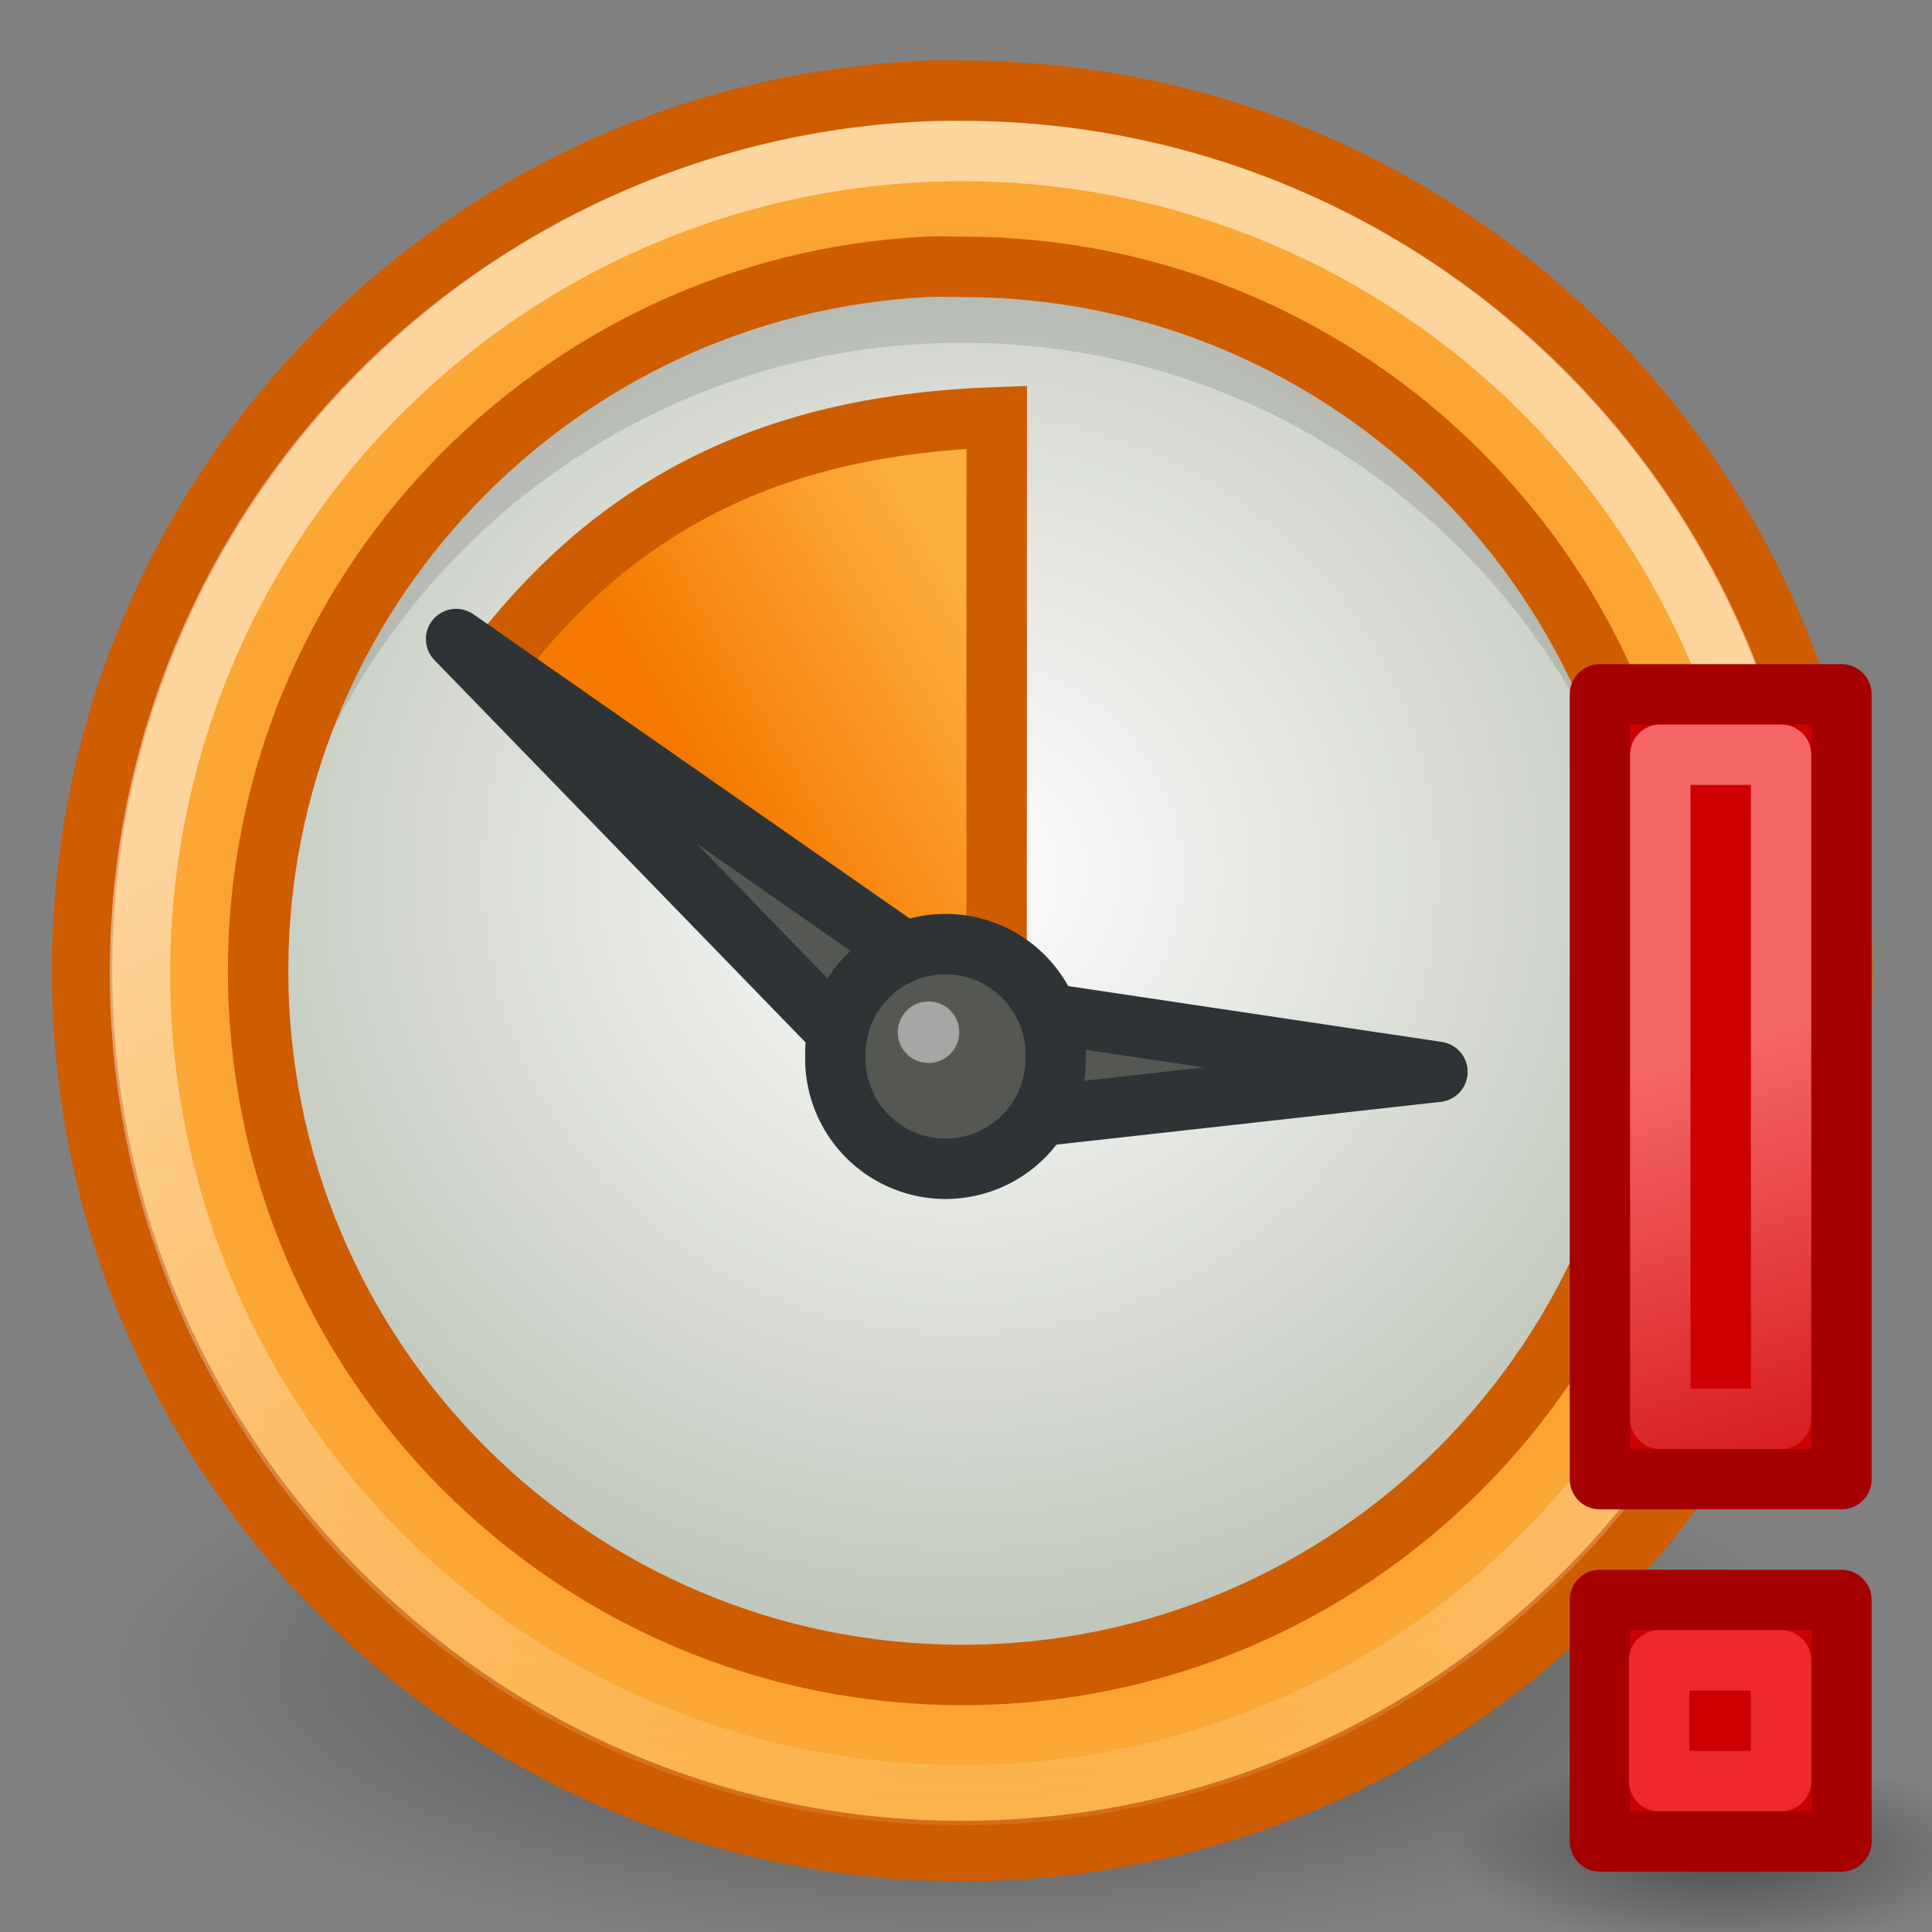 <?xml version="1.0" encoding="UTF-8" standalone="no"?>
<!-- Created with Inkscape (http://www.inkscape.org/) -->
<svg
   xmlns:dc="http://purl.org/dc/elements/1.1/"
   xmlns:cc="http://web.resource.org/cc/"
   xmlns:rdf="http://www.w3.org/1999/02/22-rdf-syntax-ns#"
   xmlns:svg="http://www.w3.org/2000/svg"
   xmlns="http://www.w3.org/2000/svg"
   xmlns:xlink="http://www.w3.org/1999/xlink"
   xmlns:sodipodi="http://sodipodi.sourceforge.net/DTD/sodipodi-0.dtd"
   xmlns:inkscape="http://www.inkscape.org/namespaces/inkscape"
   width="32"
   height="32"
   id="svg1307"
   sodipodi:version="0.32"
   inkscape:version="0.45.1"
   version="1.0"
   sodipodi:docbase="/home/lapo/Icone/gnome-icon-theme/32x32/status"
   sodipodi:docname="appointment-missed.svg"
   inkscape:output_extension="org.inkscape.output.svg.inkscape">
  <rect width="100%" height="100%" fill="#808080" stroke="none"/>
  <sodipodi:namedview
     inkscape:cy="2.7851206"
     inkscape:cx="29.835362"
     inkscape:zoom="1"
     inkscape:window-height="974"
     inkscape:window-width="1070"
     inkscape:pageshadow="2"
     inkscape:pageopacity="0.0"
     guidetolerance="10.0"
     gridtolerance="10.0"
     objecttolerance="10.0"
     borderopacity="1.0"
     bordercolor="#666666"
     pagecolor="#ffffff"
     id="base"
     showgrid="false"
     inkscape:showpageshadow="false"
     inkscape:window-x="68"
     inkscape:window-y="24"
     inkscape:current-layer="layer1"
     showborder="false"
     width="32px"
     height="32px" />
  <defs
     id="defs1309">
    <linearGradient
       inkscape:collect="always"
       xlink:href="#linearGradient2810"
       id="linearGradient12643"
       gradientUnits="userSpaceOnUse"
       gradientTransform="matrix(0.798,0,0,0.849,-5.127,-10.291)"
       x1="39.108"
       y1="30.992"
       x2="42.517"
       y2="41.867" />
    <linearGradient
       id="linearGradient12604">
      <stop
         style="stop-color:#cc0000;stop-opacity:1;"
         offset="0"
         id="stop12606" />
      <stop
         style="stop-color:#ef2929;stop-opacity:1"
         offset="1"
         id="stop12608" />
    </linearGradient>
    <linearGradient
       inkscape:collect="always"
       xlink:href="#linearGradient12604"
       id="linearGradient12641"
       gradientUnits="userSpaceOnUse"
       gradientTransform="matrix(0.873,0,0,-0.873,-8.235,-43.012)"
       x1="41.966"
       y1="26.875"
       x2="41.966"
       y2="38.378" />
    <linearGradient
       inkscape:collect="always"
       id="linearGradient7374">
      <stop
         style="stop-color:#000000;stop-opacity:1;"
         offset="0"
         id="stop7376" />
      <stop
         style="stop-color:#000000;stop-opacity:0;"
         offset="1"
         id="stop7378" />
    </linearGradient>
    <linearGradient
       inkscape:collect="always"
       id="linearGradient2810">
      <stop
         style="stop-color:#f56767;stop-opacity:1;"
         offset="0"
         id="stop2812" />
      <stop
         style="stop-color:#f56767;stop-opacity:0;"
         offset="1"
         id="stop2814" />
    </linearGradient>
    <linearGradient
       inkscape:collect="always"
       xlink:href="#linearGradient2810"
       id="linearGradient2816"
       x1="39.108"
       y1="30.992"
       x2="42.517"
       y2="41.867"
       gradientUnits="userSpaceOnUse" />
    <linearGradient
       inkscape:collect="always"
       id="linearGradient6917">
      <stop
         style="stop-color:#000000;stop-opacity:1;"
         offset="0"
         id="stop6919" />
      <stop
         style="stop-color:#000000;stop-opacity:0;"
         offset="1"
         id="stop6921" />
    </linearGradient>
    <linearGradient
       inkscape:collect="always"
       id="linearGradient2789">
      <stop
         style="stop-color:white;stop-opacity:1;"
         offset="0"
         id="stop2791" />
      <stop
         style="stop-color:white;stop-opacity:0;"
         offset="1"
         id="stop2793" />
    </linearGradient>
    <linearGradient
       id="linearGradient2322">
      <stop
         style="stop-color:white;stop-opacity:1;"
         offset="0"
         id="stop2324" />
      <stop
         style="stop-color:#c1c7bc;stop-opacity:1;"
         offset="1"
         id="stop2326" />
    </linearGradient>
    <linearGradient
       id="linearGradient2276">
      <stop
         style="stop-color:#f57900;stop-opacity:1;"
         offset="0"
         id="stop2278" />
      <stop
         style="stop-color:#fcaf3e;stop-opacity:1;"
         offset="1"
         id="stop2280" />
    </linearGradient>
    <radialGradient
       inkscape:collect="always"
       xlink:href="#linearGradient2276"
       id="radialGradient2284"
       cx="10.5"
       cy="10.499"
       fx="10.5"
       fy="10.499"
       r="10.496"
       gradientTransform="matrix(2.147,4.691471e-7,-4.692465e-7,2.147,1.426,0.431)"
       gradientUnits="userSpaceOnUse" />
    <linearGradient
       inkscape:collect="always"
       xlink:href="#linearGradient2276"
       id="linearGradient2296"
       x1="7.274"
       y1="7.135"
       x2="9.814"
       y2="5.659"
       gradientUnits="userSpaceOnUse"
       gradientTransform="matrix(2.685,0,0,2.674,-3.484,-3.529)" />
    <linearGradient
       inkscape:collect="always"
       xlink:href="#linearGradient2789"
       id="linearGradient2797"
       x1="25.594"
       y1="20.927"
       x2="26.14"
       y2="51.027"
       gradientUnits="userSpaceOnUse" />
    <radialGradient
       inkscape:collect="always"
       xlink:href="#linearGradient2322"
       id="radialGradient2806"
       cx="10.783"
       cy="15.491"
       fx="10.783"
       fy="15.491"
       r="17.709"
       gradientTransform="matrix(0.404,0,0,0.428,4.301,2.477)"
       gradientUnits="userSpaceOnUse" />
    <radialGradient
       inkscape:collect="always"
       xlink:href="#linearGradient6917"
       id="radialGradient6923"
       cx="16"
       cy="27.875"
       fx="16"
       fy="27.875"
       r="12.125"
       gradientTransform="matrix(1,0,0,0.289,0,19.829)"
       gradientUnits="userSpaceOnUse" />
    <radialGradient
       inkscape:collect="always"
       xlink:href="#linearGradient7374"
       id="radialGradient7380"
       cx="43.062"
       cy="45.844"
       fx="43.062"
       fy="45.844"
       r="4.062"
       gradientTransform="matrix(1,0,0,0.438,0,25.743)"
       gradientUnits="userSpaceOnUse" />
  </defs>
  <sodipodi:namedview
     id="namedview25"
     pagecolor="#ffffff"
     bordercolor="#666666"
     borderopacity="1.0"
     inkscape:pageopacity="0.0"
     inkscape:pageshadow="2"
     inkscape:zoom="5.598901"
     inkscape:cx="33.956881"
     inkscape:cy="16"
     inkscape:current-layer="layer1"
     showgrid="true"
     inkscape:grid-bbox="true"
     inkscape:document-units="px"
     inkscape:window-width="736"
     inkscape:window-height="928"
     inkscape:window-x="198"
     inkscape:window-y="12" />
  <g
     id="layer1"
     inkscape:label="Layer 1"
     inkscape:groupmode="layer">
    <path
       sodipodi:type="arc"
       style="opacity:0.4;fill:url(#radialGradient7380);fill-opacity:1;fill-rule:evenodd;stroke:none;stroke-width:1.5;stroke-linecap:square;stroke-linejoin:miter;stroke-miterlimit:4;stroke-dasharray:none;stroke-dashoffset:0.7;stroke-opacity:1"
       id="path6395"
       sodipodi:cx="43.0625"
       sodipodi:cy="45.84375"
       sodipodi:rx="4.0625"
       sodipodi:ry="1.78125"
       d="M 47.125 45.844 A 4.062 1.781 0 1 1  39,45.844 A 4.062 1.781 0 1 1  47.125 45.844 z"
       transform="matrix(1.108,0,0,0.909,-19.2,-10.974)" />
    <g
       id="g5948"
       transform="matrix(0.679,0,0,0.679,-0.338,0.481)">
      <path
         transform="matrix(1.732,0,0,2,-3.711,-15.75)"
         d="M 28.125 27.875 A 12.125 3.5 0 1 1  3.875,27.875 A 12.125 3.5 0 1 1  28.125 27.875 z"
         sodipodi:ry="3.5"
         sodipodi:rx="12.125"
         sodipodi:cy="27.875"
         sodipodi:cx="16"
         id="path4491"
         style="opacity:0.4;color:#000000;fill:url(#radialGradient6923);fill-opacity:1;fill-rule:nonzero;stroke:none;stroke-width:1;stroke-linecap:butt;stroke-linejoin:miter;marker:none;marker-start:none;marker-mid:none;marker-end:none;stroke-miterlimit:4;stroke-dasharray:none;stroke-dashoffset:0;stroke-opacity:1;visibility:visible;display:inline;overflow:visible"
         sodipodi:type="arc" />
      <path
         transform="matrix(2.711,0,0,2.465,0.448,-1.842)"
         d="M 15.092 10.078 A 6.43 7.1 0 1 1  2.233,10.078 A 6.43 7.1 0 1 1  15.092 10.078 z"
         sodipodi:ry="7.0996075"
         sodipodi:rx="6.4298334"
         sodipodi:cy="10.078017"
         sodipodi:cx="8.6624146"
         id="path2286"
         style="opacity:1;fill:url(#radialGradient2806);fill-opacity:1;stroke:#babdb6;stroke-width:0.57;stroke-linecap:round;stroke-linejoin:round;stroke-miterlimit:4;stroke-dasharray:none;stroke-opacity:1"
         sodipodi:type="arc" />
      <path
         id="path2799"
         d="M 23.969,5.339 C 14.464,5.339 6.75,13.022 6.75,22.527 C 6.75,22.912 6.788,23.304 6.812,23.683 C 7.413,14.723 14.857,7.652 23.969,7.652 C 33.081,7.652 40.525,14.723 41.125,23.683 C 41.15,23.304 41.188,22.912 41.188,22.527 C 41.188,13.022 33.473,5.339 23.969,5.339 z "
         style="opacity:0.119;fill:#000000;fill-opacity:1;stroke:none;stroke-width:1;stroke-linecap:round;stroke-linejoin:round;stroke-miterlimit:4;stroke-dasharray:none;stroke-opacity:1" />
      <path
         id="path1391"
         d="M 23.166,1.507 C 11.703,1.943 2.5,11.407 2.5,22.975 C 2.5,34.821 12.124,44.444 23.971,44.444 C 35.818,44.444 45.442,34.821 45.442,22.975 C 45.442,11.13 35.818,1.507 23.971,1.507 C 23.693,1.507 23.441,1.496 23.166,1.507 z M 23.099,5.801 C 23.391,5.786 23.674,5.801 23.971,5.801 C 33.457,5.801 41.148,13.498 41.148,22.975 C 41.148,32.452 33.457,40.15 23.971,40.15 C 14.485,40.15 6.794,32.452 6.794,22.975 C 6.794,13.795 14.023,6.261 23.099,5.801 z "
         style="opacity:1;fill:url(#radialGradient2284);fill-opacity:1;stroke:#ce5c00;stroke-width:1.474;stroke-linecap:round;stroke-linejoin:round;stroke-miterlimit:4;stroke-dasharray:none;stroke-opacity:1" />
      <path
         sodipodi:nodetypes="cccc"
         id="path2288"
         d="M 24.807,24.492 L 24.812,9.469 C 19.484,9.651 15.61,11.462 12.526,15.539 L 24.807,24.492 z "
         style="fill:url(#linearGradient2296);fill-opacity:1;fill-rule:evenodd;stroke:#ce5c00;stroke-width:1.474;stroke-linecap:butt;stroke-linejoin:miter;stroke-miterlimit:4;stroke-dasharray:none;stroke-opacity:1" />
      <path
         transform="matrix(1.009,0,0,1.009,0.255,-1.944)"
         d="M 43.375 24.75 A 19.875 19.875 0 1 1  3.625,24.75 A 19.875 19.875 0 1 1  43.375 24.75 z"
         sodipodi:ry="19.875"
         sodipodi:rx="19.875"
         sodipodi:cy="24.75"
         sodipodi:cx="23.5"
         id="path2787"
         style="opacity:0.51;color:#000000;fill:none;fill-opacity:1;fill-rule:evenodd;stroke:url(#linearGradient2797);stroke-width:1.46;stroke-linecap:round;stroke-linejoin:round;marker:none;marker-start:none;marker-mid:none;marker-end:none;stroke-miterlimit:4;stroke-dasharray:none;stroke-dashoffset:0;stroke-opacity:1;visibility:visible;display:inline;overflow:visible"
         sodipodi:type="arc" />
      <path
         sodipodi:nodetypes="ccccc"
         id="path2312"
         d="M 11.624,14.88 L 23.205,26.812 L 35.562,25.437 L 24.362,23.763 L 11.624,14.88 z "
         style="fill:#555753;fill-opacity:1;fill-rule:evenodd;stroke:#2e3436;stroke-width:1.474;stroke-linecap:round;stroke-linejoin:round;stroke-miterlimit:4;stroke-dasharray:none;stroke-opacity:1" />
      <path
         d="M 26.25 25.062 A 2.688 2.688 0 1 1  20.875,25.062 A 2.688 2.688 0 1 1  26.25 25.062 z"
         sodipodi:ry="2.6875"
         sodipodi:rx="2.6875"
         sodipodi:cy="25.0625"
         sodipodi:cx="23.5625"
         id="path2785"
         style="opacity:1;color:#000000;fill:#555753;fill-opacity:1;fill-rule:evenodd;stroke:#2e3436;stroke-width:1.474;stroke-linecap:round;stroke-linejoin:round;marker:none;marker-start:none;marker-mid:none;marker-end:none;stroke-miterlimit:4;stroke-dasharray:none;stroke-dashoffset:0;stroke-opacity:1;visibility:visible;display:inline;overflow:visible"
         sodipodi:type="arc" />
      <path
         transform="matrix(-0.6,0,0,-0.6,36.498,38.665)"
         d="M 23.5 23.656 A 1.25 1.25 0 1 1  21,23.656 A 1.25 1.25 0 1 1  23.5 23.656 z"
         sodipodi:ry="1.25"
         sodipodi:rx="1.25"
         sodipodi:cy="23.65625"
         sodipodi:cx="22.25"
         id="path2808"
         style="opacity:0.474;color:#000000;fill:#ffffff;fill-opacity:1;fill-rule:evenodd;stroke:none;stroke-width:1;stroke-linecap:round;stroke-linejoin:round;marker:none;marker-start:none;marker-mid:none;marker-end:none;stroke-miterlimit:4;stroke-dasharray:none;stroke-dashoffset:0;stroke-opacity:1;visibility:visible;display:inline;overflow:visible"
         sodipodi:type="arc" />
    </g>
    <g
       id="g12636"
       transform="translate(0,2)">
      <path
         sodipodi:nodetypes="cccccccccc"
         style="fill:url(#linearGradient12641);fill-opacity:1;stroke:#a40000;stroke-width:1;stroke-linecap:round;stroke-linejoin:round;stroke-miterlimit:4;stroke-opacity:1"
         d="M 26.5,9.5 L 26.5,22.5 L 30.5,22.5 L 30.5,9.5 L 26.5,9.5 z M 26.5,24.5 L 26.5,28.5 L 30.5,28.5 L 30.5,24.5 L 26.5,24.5 z "
         id="path12619" />
      <path
         sodipodi:nodetypes="ccccc"
         id="path12621"
         d="M 27.5,10.5 L 29.5,10.5 L 29.5,21.5 L 27.5,21.5 L 27.5,10.5 z "
         style="fill:none;fill-opacity:1;stroke:url(#linearGradient12643);stroke-width:1;stroke-linecap:round;stroke-linejoin:round;stroke-miterlimit:4;stroke-opacity:1" />
      <rect
         y="25.5"
         x="27.48"
         height="2"
         width="2.02"
         id="rect12623"
         style="fill:none;fill-opacity:1;stroke:#ef2929;stroke-width:1;stroke-linecap:round;stroke-linejoin:round;stroke-miterlimit:4;stroke-dasharray:none;stroke-opacity:1" />
    </g>
  </g>
</svg>
